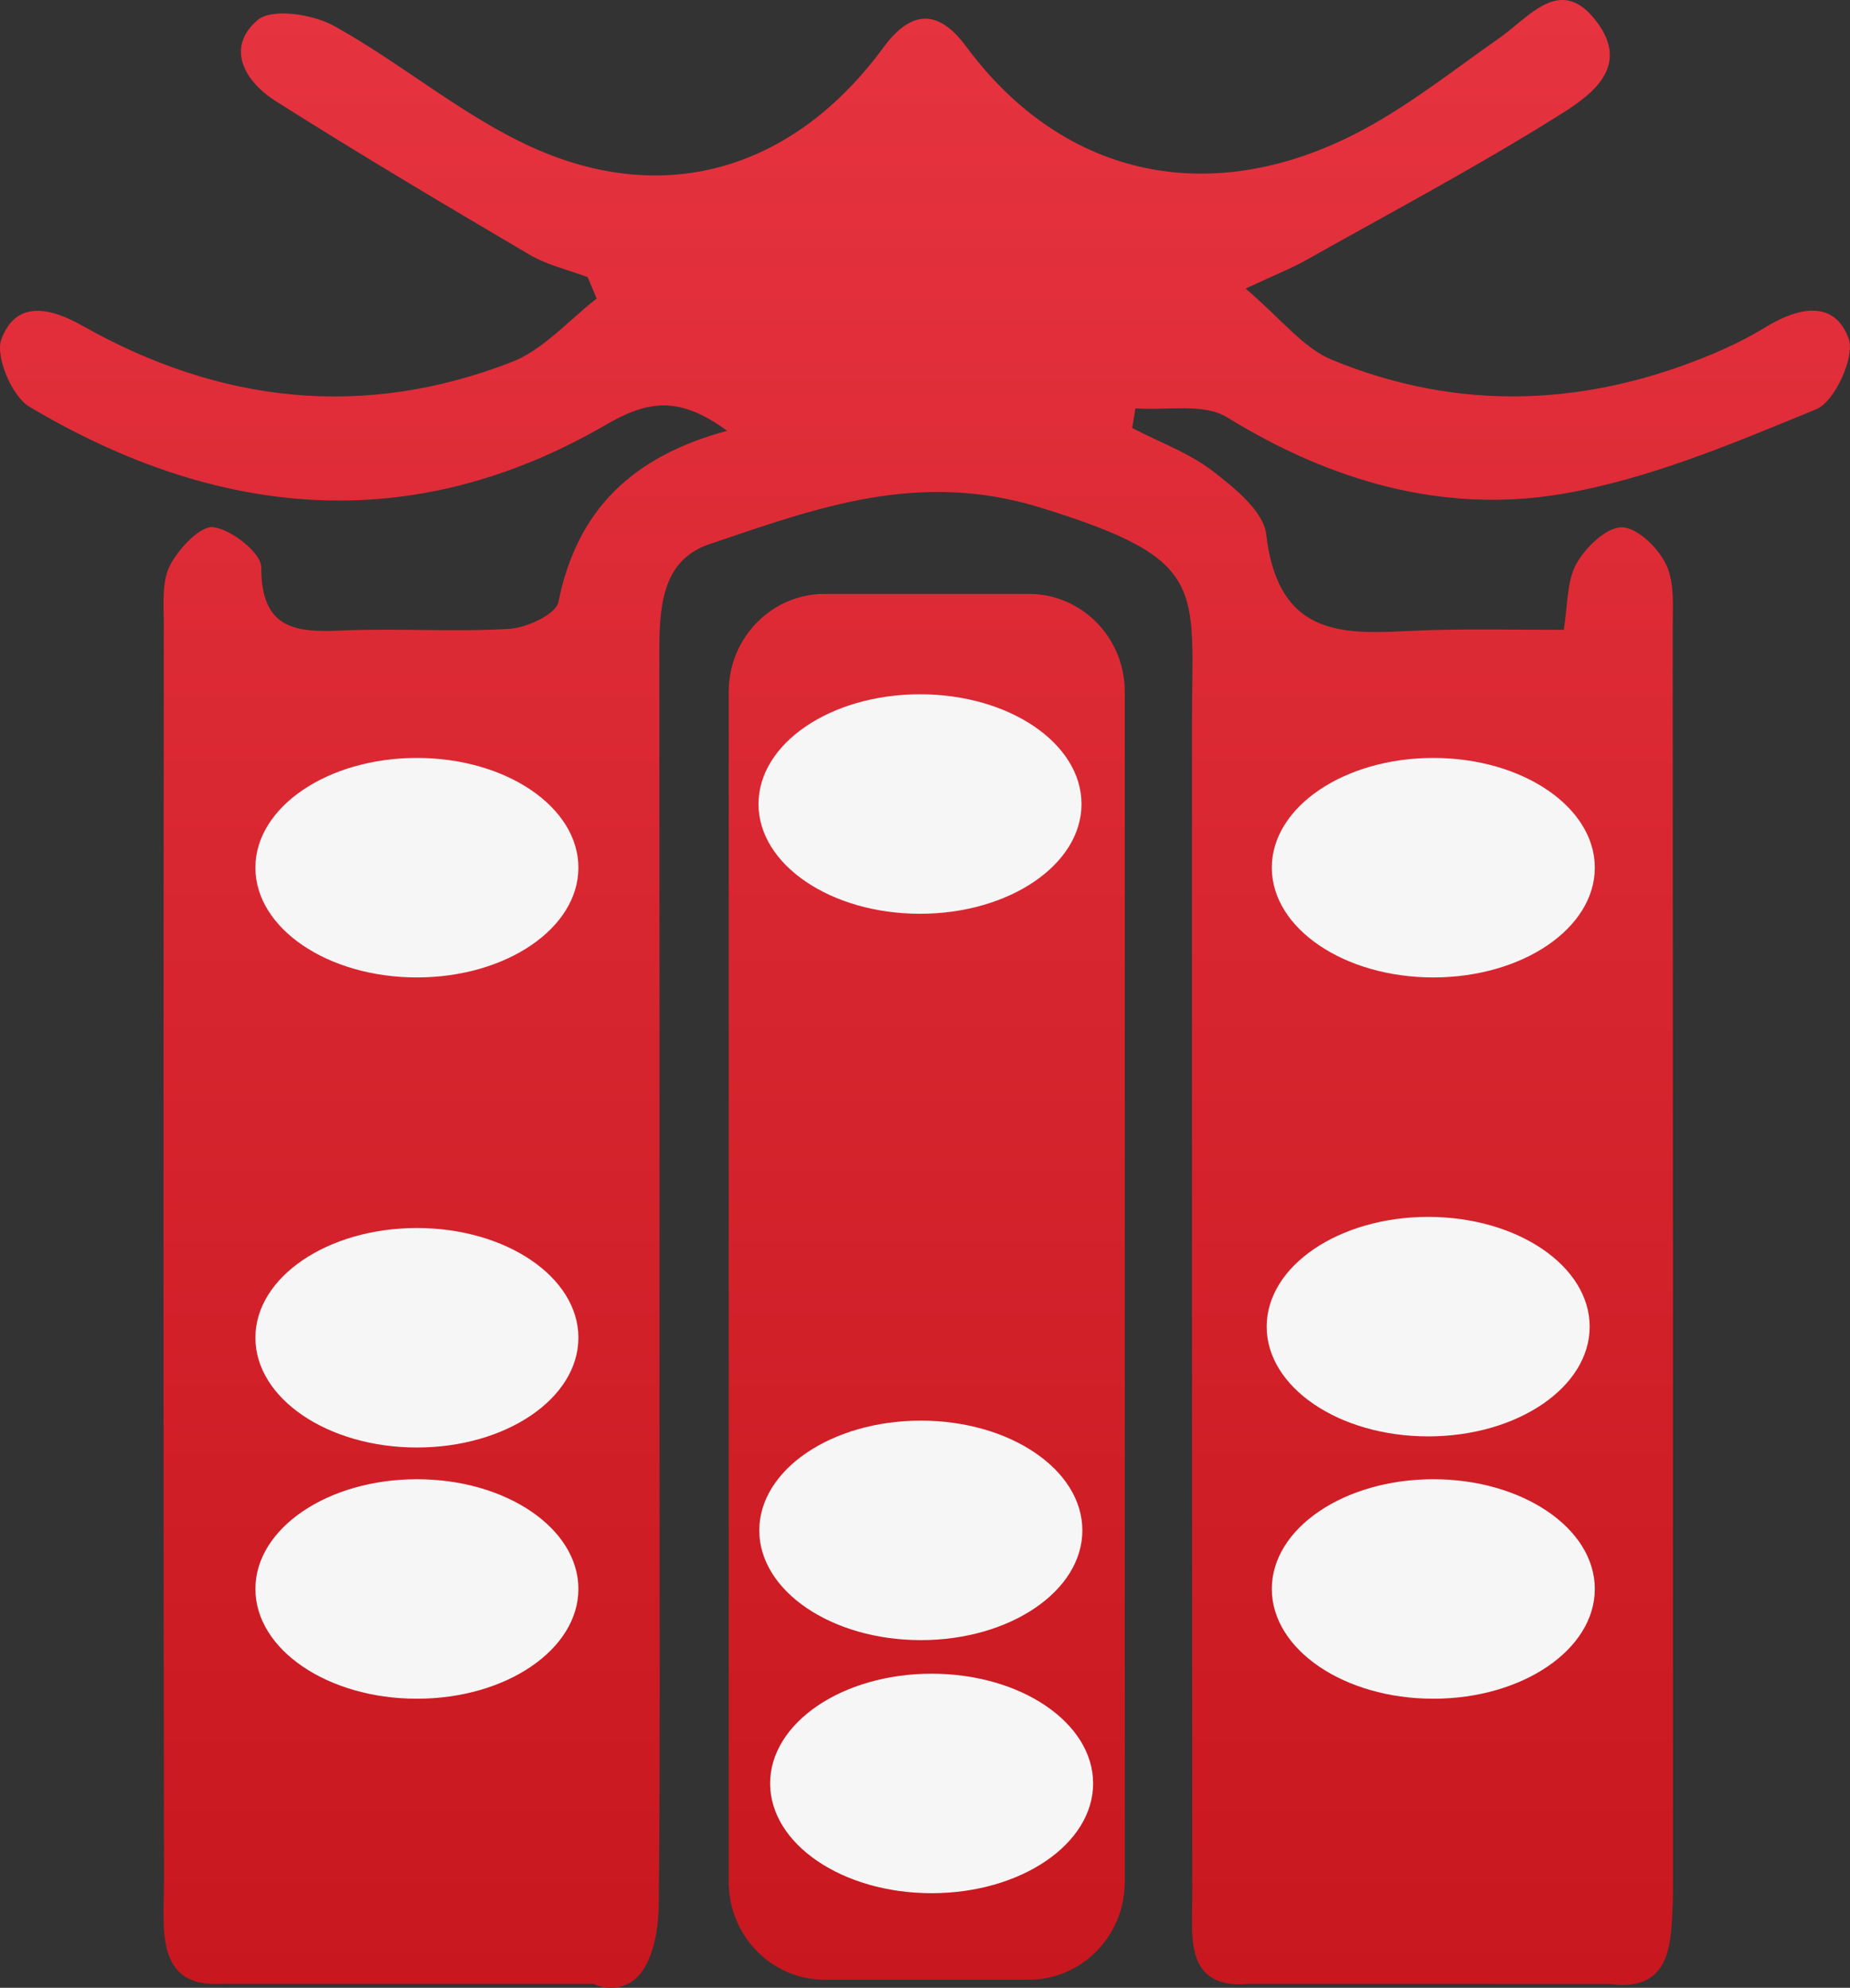 <?xml version="1.0" encoding="utf-8"?>
<svg width="25.946px" height="27.884px" viewBox="0 0 25.946 27.884" version="1.1" xmlns:xlink="http://www.w3.org/1999/xlink" xmlns="http://www.w3.org/2000/svg">
  <rect x="0" y="0" width="25.946" height="27.884" fill="#333333" stroke="none"/>
  <defs>
    <linearGradient gradientUnits="userSpaceOnUse" x1="12.973" y1="0" x2="12.973" y2="27.884" id="gradient_1">
      <stop offset="0%" stop-color="#E63340" />
      <stop offset="100%" stop-color="#C8171E" />
    </linearGradient>
  </defs>
  <g id="交我算">
    <path d="M22.398 0.311C22.887 0.967 22.267 1.366 21.84 1.633C20.689 2.353 19.488 2.991 18.303 3.657C18.125 3.758 17.933 3.832 17.469 4.048C17.96 4.463 18.271 4.878 18.68 5.047C20.473 5.786 22.28 5.705 24.059 4.948C24.309 4.842 24.554 4.716 24.787 4.575C25.23 4.309 25.73 4.204 25.928 4.753C26.019 5.004 25.731 5.634 25.476 5.739C24.31 6.218 23.119 6.726 21.891 6.931C20.241 7.206 18.667 6.752 17.21 5.854C16.877 5.65 16.358 5.761 15.924 5.728C15.909 5.82 15.894 5.912 15.879 6.004C16.259 6.202 16.675 6.352 17.011 6.61C17.316 6.845 17.722 7.173 17.759 7.499C17.911 8.805 18.675 8.89 19.515 8.862L19.746 8.852C19.862 8.847 19.978 8.841 20.093 8.838C20.691 8.822 21.29 8.835 21.931 8.835C21.989 8.49 21.972 8.155 22.108 7.909C22.237 7.677 22.529 7.395 22.747 7.397C22.963 7.4 23.259 7.687 23.369 7.923C23.49 8.183 23.459 8.526 23.459 8.833L23.463 17.625L23.463 26.417C23.463 26.509 23.464 26.602 23.46 26.694C23.438 27.229 23.441 27.859 22.728 27.844C22.674 27.843 22.625 27.838 22.579 27.83L17.508 27.829C17.463 27.834 17.416 27.836 17.365 27.835C16.627 27.82 16.721 27.143 16.721 26.633L16.717 18.397L16.717 10.16C16.717 8.227 16.968 7.855 14.595 7.121C12.877 6.589 11.447 7.127 9.948 7.634C9.259 7.867 9.247 8.56 9.247 9.197C9.251 12.96 9.25 16.724 9.25 20.488C9.25 22.555 9.26 24.622 9.24 26.688C9.238 27.011 9.184 27.389 9.013 27.643C8.848 27.89 8.561 27.938 8.321 27.829L3.184 27.829C3.141 27.826 3.093 27.83 3.043 27.831C2.17 27.849 2.301 27.015 2.3 26.423C2.29 20.531 2.293 14.639 2.297 8.747C2.297 8.471 2.268 8.157 2.384 7.931C2.507 7.694 2.812 7.369 2.995 7.395C3.25 7.43 3.664 7.756 3.664 7.958C3.663 8.824 4.141 8.874 4.787 8.845C5.572 8.81 6.361 8.868 7.144 8.821C7.389 8.806 7.798 8.616 7.832 8.444C8.091 7.155 8.864 6.404 10.197 6.043C9.524 5.548 9.085 5.618 8.499 5.958C5.775 7.54 3.051 7.275 0.411 5.705C0.168 5.56 -0.07 4.999 0.019 4.76C0.227 4.201 0.709 4.317 1.157 4.57C3.088 5.661 5.106 5.884 7.178 5.078C7.431 4.98 7.655 4.802 7.874 4.612L8.201 4.324C8.256 4.277 8.312 4.232 8.368 4.188C8.326 4.088 8.284 3.988 8.242 3.888C7.969 3.785 7.675 3.719 7.427 3.573C6.231 2.869 5.036 2.159 3.863 1.416C3.443 1.15 3.154 0.677 3.611 0.283C3.813 0.109 4.386 0.199 4.687 0.365C5.636 0.891 6.486 1.624 7.465 2.067C9.359 2.923 11.15 2.354 12.389 0.667C12.771 0.147 13.152 0.113 13.55 0.652C14.921 2.506 17.021 2.957 19.143 1.806C19.805 1.447 20.407 0.968 21.029 0.533C21.076 0.5 21.124 0.462 21.172 0.424L21.317 0.305C21.655 0.028 22.005 -0.217 22.398 0.311L22.398 0.311ZM14.429 8.331C15.173 8.331 15.775 8.946 15.775 9.705L15.775 26.397C15.775 27.156 15.173 27.771 14.429 27.771L11.566 27.771C10.823 27.771 10.22 27.156 10.22 26.397L10.22 9.705C10.22 8.946 10.823 8.331 11.566 8.331L14.429 8.331L14.429 8.331ZM5.87 27.884L5.87 8.835M13.939 27.829L12.939 8.331M20.125 27.884L20.125 8.835M3.316 14.967L22.356 14.967" id="形状结合" fill="url(#gradient_1)" fill-rule="evenodd" stroke="none" />
    <path d="M8.112 12.171C8.112 13.022 7.098 13.711 5.847 13.711C4.596 13.711 3.582 13.022 3.582 12.171C3.582 11.321 4.596 10.632 5.847 10.632C7.098 10.632 8.112 11.321 8.112 12.171" id="Fill-14" fill="#F6F6F6" stroke="none" />
    <path d="M8.112 18.765C8.112 19.616 7.098 20.305 5.847 20.305C4.596 20.305 3.582 19.616 3.582 18.765C3.582 17.915 4.596 17.226 5.847 17.226C7.098 17.226 8.112 17.915 8.112 18.765" id="Fill-15" fill="#F6F6F6" stroke="none" />
    <path d="M15.18 21.468C15.18 22.318 14.166 23.007 12.915 23.007C11.664 23.007 10.649 22.318 10.649 21.468C10.649 20.617 11.664 19.928 12.915 19.928C14.166 19.928 15.18 20.617 15.18 21.468" id="Fill-16" fill="#F6F6F6" stroke="none" />
    <path d="M15.168 11.279C15.168 12.129 14.154 12.818 12.903 12.818C11.652 12.818 10.638 12.129 10.638 11.279C10.638 10.428 11.652 9.739 12.903 9.739C14.154 9.739 15.168 10.428 15.168 11.279" id="Fill-17" fill="#F6F6F6" stroke="none" />
    <path d="M8.112 22.289C8.112 23.139 7.098 23.829 5.847 23.829C4.596 23.829 3.582 23.139 3.582 22.289C3.582 21.439 4.596 20.75 5.847 20.75C7.098 20.75 8.112 21.439 8.112 22.289" id="Fill-18" fill="#F6F6F6" stroke="none" />
    <path d="M15.331 25.017C15.331 25.868 14.317 26.557 13.066 26.557C11.815 26.557 10.801 25.868 10.801 25.017C10.801 24.167 11.815 23.478 13.066 23.478C14.317 23.478 15.331 24.167 15.331 25.017" id="Fill-19" fill="#F6F6F6" stroke="none" />
    <path d="M22.367 12.171C22.367 13.022 21.353 13.711 20.102 13.711C18.851 13.711 17.837 13.022 17.837 12.171C17.837 11.321 18.851 10.632 20.102 10.632C21.353 10.632 22.367 11.321 22.367 12.171" id="Fill-22" fill="#F6F6F6" stroke="none" />
    <path d="M22.295 18.61C22.295 19.46 21.281 20.149 20.03 20.149C18.779 20.149 17.765 19.46 17.765 18.61C17.765 17.759 18.779 17.07 20.03 17.07C21.281 17.07 22.295 17.759 22.295 18.61" id="Fill-23" fill="#F6F6F6" stroke="none" />
    <path d="M22.367 22.289C22.367 23.139 21.353 23.829 20.102 23.829C18.851 23.829 17.837 23.139 17.837 22.289C17.837 21.439 18.851 20.75 20.102 20.75C21.353 20.75 22.367 21.439 22.367 22.289" id="Fill-24" fill="#F6F6F6" stroke="none" />
  </g>
</svg>